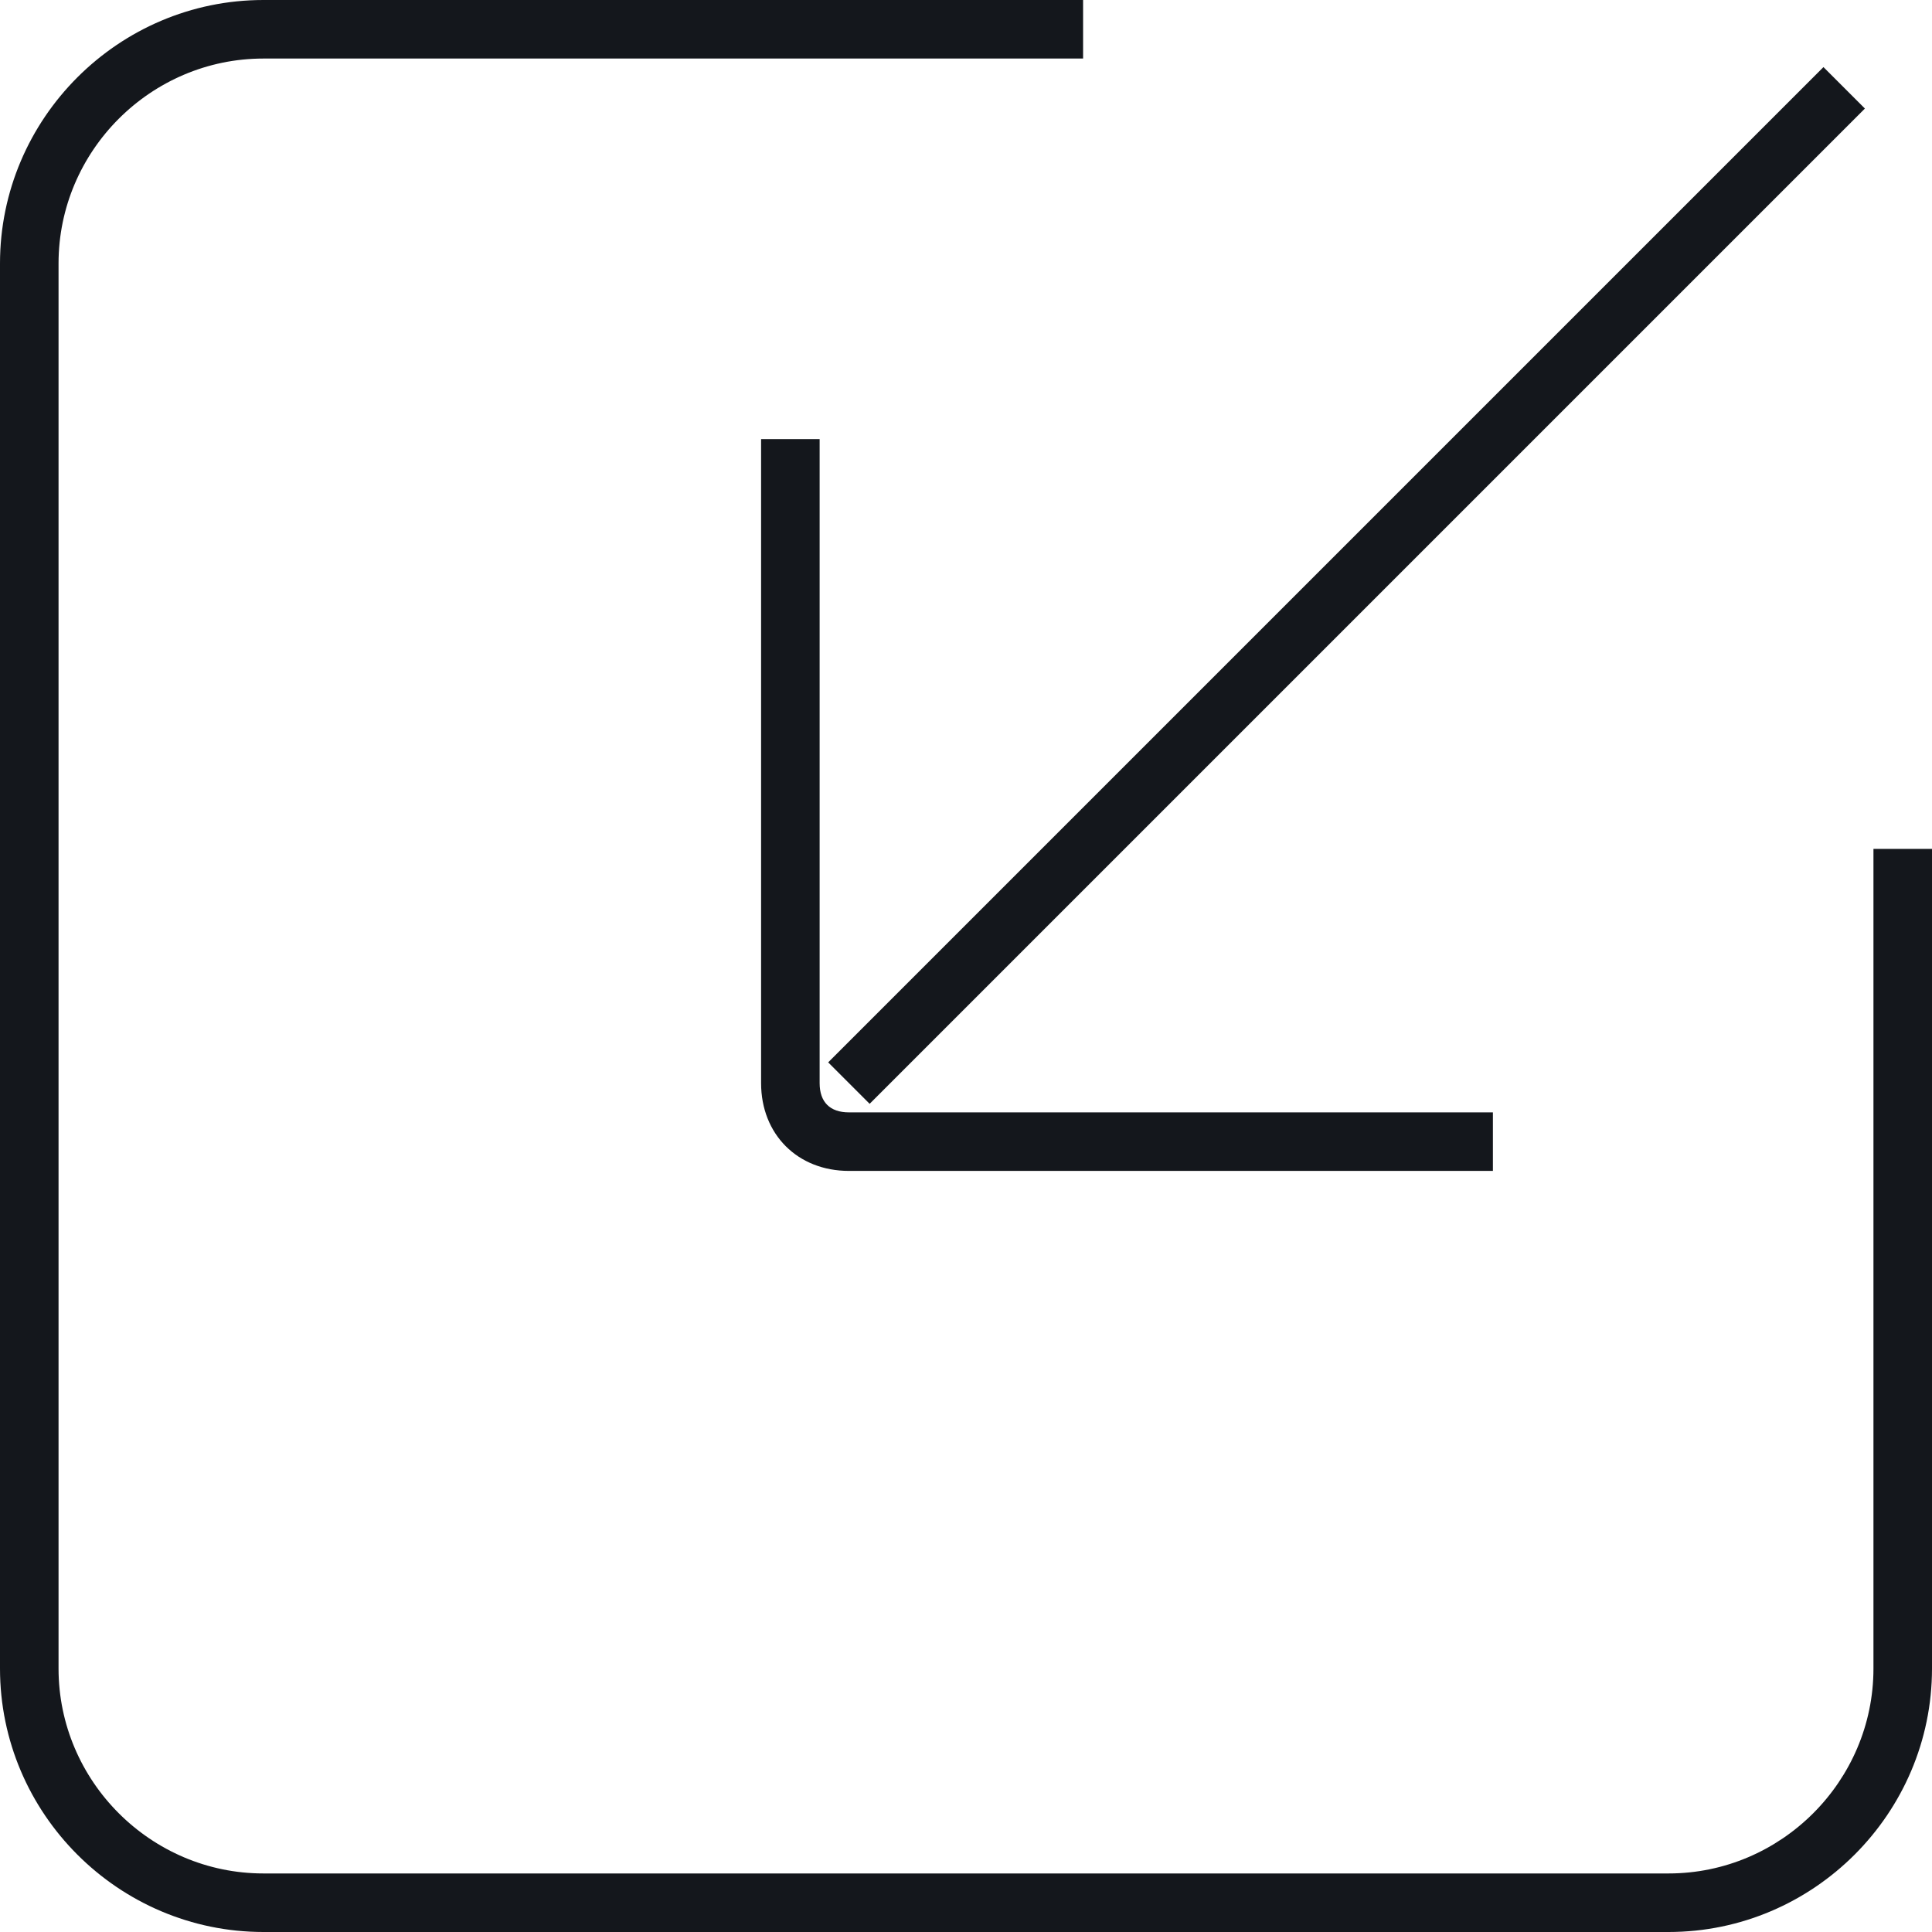 <?xml version="1.0" encoding="UTF-8" standalone="no"?>
<svg width="33px" height="33px" viewBox="0 0 33 33" version="1.1" xmlns="http://www.w3.org/2000/svg" xmlns:xlink="http://www.w3.org/1999/xlink" xmlns:sketch="http://www.bohemiancoding.com/sketch/ns">
    <!-- Generator: Sketch 3.4.4 (17249) - http://www.bohemiancoding.com/sketch -->
    <title>collapse</title>
    <desc>Created with Sketch.</desc>
    <defs></defs>
    <g id="Page-1" stroke="none" stroke-width="1" fill="none" fill-rule="evenodd" sketch:type="MSPage">
        <g id="Bicons_v3-[Converted]" sketch:type="MSLayerGroup" transform="translate(-398, -199)" fill="#14171C">
            <g id="collapse" transform="translate(398, 199)" sketch:type="MSShapeGroup">
                <path d="M18.5,0 L4.5,0 C2.024,0 0,2.024 0,4.5 L0,28.5 C0,30.976 2.024,33 4.5,33 L28.5,33 C30.976,33 33,30.976 33,28.5 L33,14.5 L32,14.5 L32,28.5 C32,30.424 30.424,32 28.5,32 L4.5,32 C2.576,32 1,30.424 1,28.5 L1,4.5 C1,2.576 2.576,1 4.5,1 L18.5,1 L18.5,0 L18.5,0 Z" id="Shape"></path>
                <path d="M31.146,1.146 L14.146,18.146 L14.854,18.854 L31.854,1.854 L31.146,1.146 L31.146,1.146 Z" id="Shape"></path>
                <path d="M13,7.5 L13,18.5 C13,19.376 13.624,20 14.5,20 L25.5,20 L25.5,19 L14.5,19 C14.176,19 14,18.824 14,18.5 L14,7.5 L13,7.5 L13,7.5 Z" id="Shape"></path>
            </g>
        </g>
    </g>
</svg>